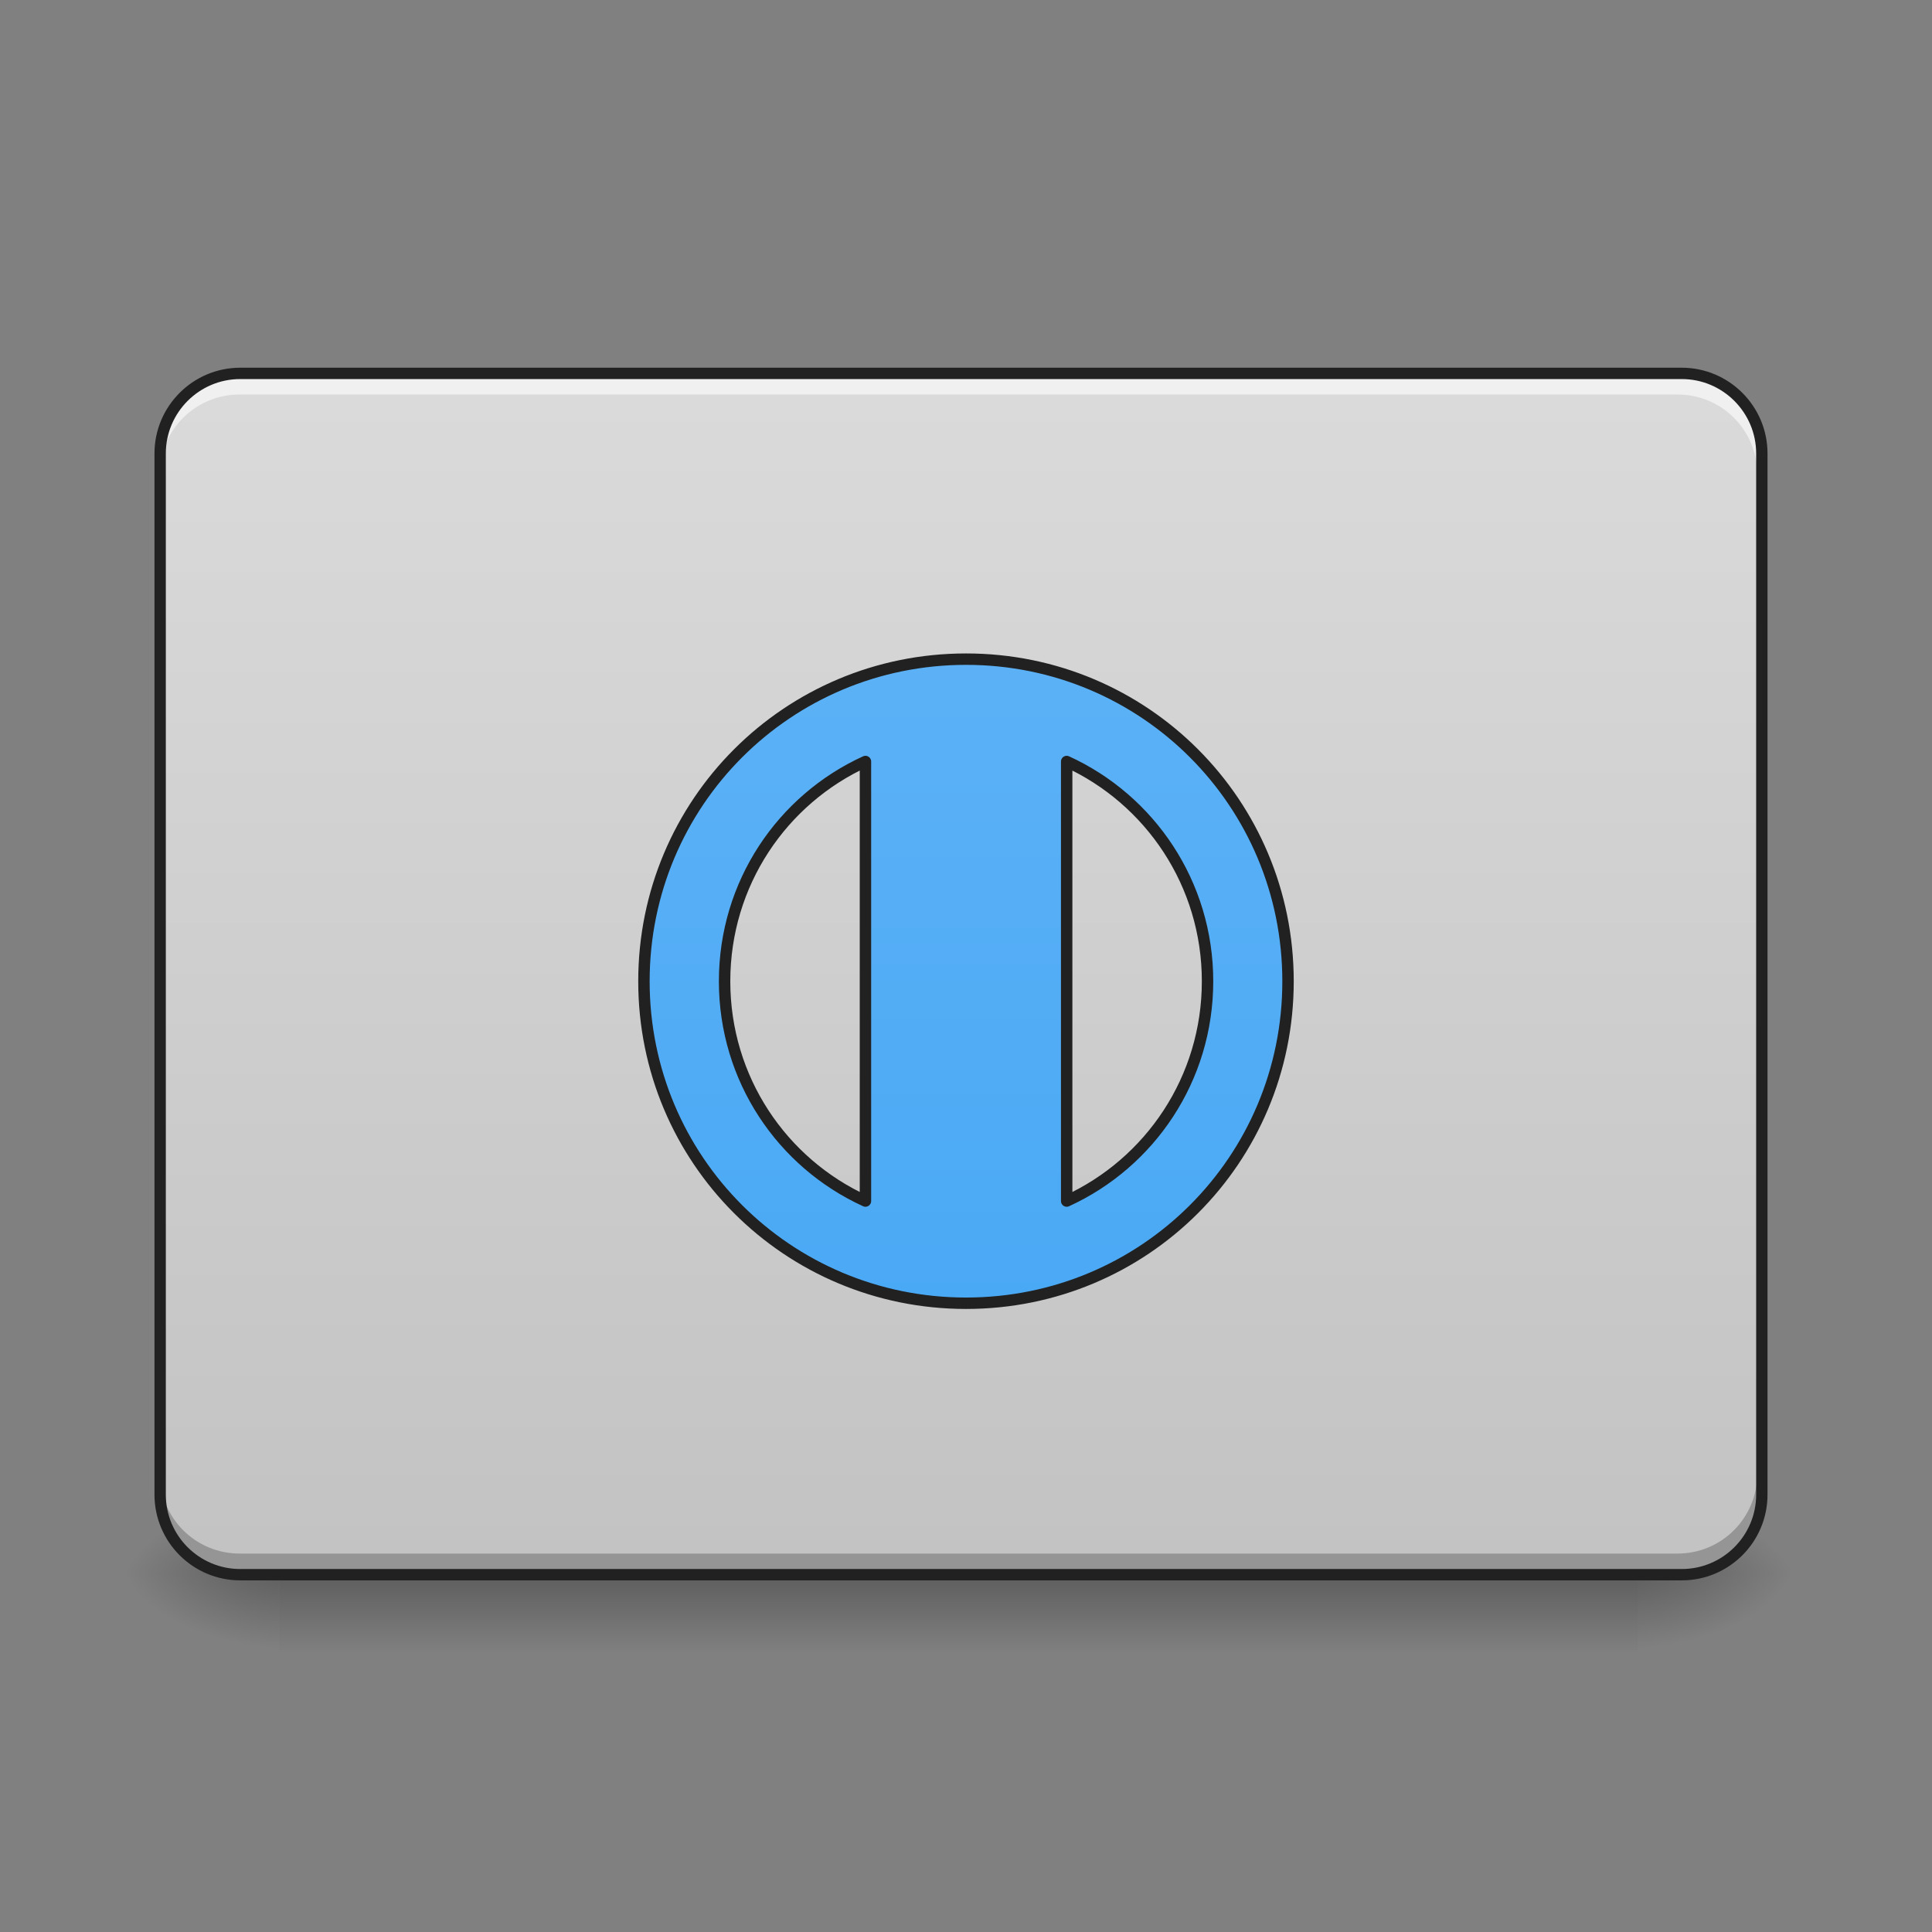 
<svg xmlns="http://www.w3.org/2000/svg" xmlns:xlink="http://www.w3.org/1999/xlink" width="48px" height="48px" viewBox="0 0 48 48" version="1.1">
<rect x="0" y="0" width="48" height="48" fill="#808080" stroke="none"/>
<defs>
<linearGradient id="linear0" gradientUnits="userSpaceOnUse" x1="33.076" y1="52.099" x2="33.076" y2="54.745" gradientTransform="matrix(0.75,0,0,0.75,0,0)">
<stop offset="0" style="stop-color:rgb(0%,0%,0%);stop-opacity:0.275;"/>
<stop offset="1" style="stop-color:rgb(0%,0%,0%);stop-opacity:0;"/>
</linearGradient>
<radialGradient id="radial0" gradientUnits="userSpaceOnUse" cx="450.909" cy="189.579" fx="450.909" fy="189.579" r="21.167" gradientTransform="matrix(0,-0.117,-0.211,-0,80.181,92.416)">
<stop offset="0" style="stop-color:rgb(0%,0%,0%);stop-opacity:0.314;"/>
<stop offset="0.222" style="stop-color:rgb(0%,0%,0%);stop-opacity:0.275;"/>
<stop offset="1" style="stop-color:rgb(0%,0%,0%);stop-opacity:0;"/>
</radialGradient>
<radialGradient id="radial1" gradientUnits="userSpaceOnUse" cx="450.909" cy="189.579" fx="450.909" fy="189.579" r="21.167" gradientTransform="matrix(-0,0.117,0.211,0,-32.551,-14.268)">
<stop offset="0" style="stop-color:rgb(0%,0%,0%);stop-opacity:0.314;"/>
<stop offset="0.222" style="stop-color:rgb(0%,0%,0%);stop-opacity:0.275;"/>
<stop offset="1" style="stop-color:rgb(0%,0%,0%);stop-opacity:0;"/>
</radialGradient>
<radialGradient id="radial2" gradientUnits="userSpaceOnUse" cx="450.909" cy="189.579" fx="450.909" fy="189.579" r="21.167" gradientTransform="matrix(-0,-0.117,0.211,-0,-32.551,92.416)">
<stop offset="0" style="stop-color:rgb(0%,0%,0%);stop-opacity:0.314;"/>
<stop offset="0.222" style="stop-color:rgb(0%,0%,0%);stop-opacity:0.275;"/>
<stop offset="1" style="stop-color:rgb(0%,0%,0%);stop-opacity:0;"/>
</radialGradient>
<radialGradient id="radial3" gradientUnits="userSpaceOnUse" cx="450.909" cy="189.579" fx="450.909" fy="189.579" r="21.167" gradientTransform="matrix(0,0.117,-0.211,0,80.181,-14.268)">
<stop offset="0" style="stop-color:rgb(0%,0%,0%);stop-opacity:0.314;"/>
<stop offset="0.222" style="stop-color:rgb(0%,0%,0%);stop-opacity:0.275;"/>
<stop offset="1" style="stop-color:rgb(0%,0%,0%);stop-opacity:0;"/>
</radialGradient>
<linearGradient id="linear1" gradientUnits="userSpaceOnUse" x1="31.753" y1="61.36" x2="31.753" y2="3.146" gradientTransform="matrix(0.75,0,0,0.75,0,0)">
<stop offset="0" style="stop-color:rgb(74.118%,74.118%,74.118%);stop-opacity:1;"/>
<stop offset="1" style="stop-color:rgb(87.843%,87.843%,87.843%);stop-opacity:1;"/>
</linearGradient>
<linearGradient id="linear2" gradientUnits="userSpaceOnUse" x1="960" y1="1575.118" x2="960" y2="375.118" >
<stop offset="0" style="stop-color:rgb(25.882%,64.706%,96.078%);stop-opacity:1;"/>
<stop offset="1" style="stop-color:rgb(39.216%,70.98%,96.471%);stop-opacity:1;"/>
</linearGradient>
</defs>
<g id="surface1">
<path style=" stroke:none;fill-rule:nonzero;fill:url(#linear0);" d="M 6.945 39.074 L 40.684 39.074 L 40.684 41.059 L 6.945 41.059 Z M 6.945 39.074 "/>
<path style=" stroke:none;fill-rule:nonzero;fill:url(#radial0);" d="M 40.684 39.074 L 44.652 39.074 L 44.652 37.09 L 40.684 37.09 Z M 40.684 39.074 "/>
<path style=" stroke:none;fill-rule:nonzero;fill:url(#radial1);" d="M 6.945 39.074 L 2.977 39.074 L 2.977 41.059 L 6.945 41.059 Z M 6.945 39.074 "/>
<path style=" stroke:none;fill-rule:nonzero;fill:url(#radial2);" d="M 6.945 39.074 L 2.977 39.074 L 2.977 37.09 L 6.945 37.09 Z M 6.945 39.074 "/>
<path style=" stroke:none;fill-rule:nonzero;fill:url(#radial3);" d="M 40.684 39.074 L 44.652 39.074 L 44.652 41.059 L 40.684 41.059 Z M 40.684 39.074 "/>
<path style=" stroke:none;fill-rule:nonzero;fill:url(#linear1);" d="M 5.953 9.305 L 41.676 9.305 C 42.77 9.305 43.66 10.195 43.66 11.293 L 43.66 37.09 C 43.66 38.184 42.77 39.074 41.676 39.074 L 5.953 39.074 C 4.855 39.074 3.969 38.184 3.969 37.09 L 3.969 11.293 C 3.969 10.195 4.855 9.305 5.953 9.305 Z M 5.953 9.305 "/>
<path style=" stroke:none;fill-rule:nonzero;fill:rgb(100%,100%,100%);fill-opacity:0.588;" d="M 5.953 9.305 C 4.855 9.305 3.969 10.191 3.969 11.293 L 3.969 11.785 C 3.969 10.688 4.855 9.801 5.953 9.801 L 41.676 9.801 C 42.777 9.801 43.66 10.688 43.66 11.785 L 43.66 11.293 C 43.66 10.191 42.777 9.305 41.676 9.305 Z M 5.953 9.305 "/>
<path style=" stroke:none;fill-rule:nonzero;fill:rgb(0%,0%,0%);fill-opacity:0.235;" d="M 3.969 36.609 L 3.969 37.09 C 3.969 38.188 4.855 39.074 5.953 39.074 L 41.676 39.074 C 42.777 39.074 43.66 38.188 43.66 37.09 L 43.66 36.609 C 43.66 37.711 42.777 38.598 41.676 38.598 L 5.953 38.598 C 4.855 38.598 3.969 37.711 3.969 36.609 Z M 3.969 36.609 "/>
<path style="fill:none;stroke-width:3;stroke-linecap:round;stroke-linejoin:round;stroke:rgb(12.941%,12.941%,12.941%);stroke-opacity:1;stroke-miterlimit:4;" d="M 63.494 -115.759 L 444.499 -115.759 C 456.165 -115.759 465.664 -106.26 465.664 -94.595 L 465.664 180.587 C 465.664 192.294 456.165 201.752 444.499 201.752 L 63.494 201.752 C 51.828 201.752 42.329 192.294 42.329 180.587 L 42.329 -94.595 C 42.329 -106.26 51.828 -115.759 63.494 -115.759 Z M 63.494 -115.759 " transform="matrix(0.094,0,0,0.094,0,20.158)"/>
<path style="fill-rule:nonzero;fill:url(#linear2);stroke-width:11.339;stroke-linecap:round;stroke-linejoin:round;stroke:rgb(12.941%,12.941%,12.941%);stroke-opacity:1;stroke-miterlimit:4;" d="M 960.065 655.055 C 782.759 655.055 639.938 797.876 639.938 975.182 C 639.938 1152.487 782.759 1295.151 960.065 1295.151 C 1137.371 1295.151 1280.034 1152.487 1280.034 975.182 C 1280.034 797.876 1137.371 655.055 960.065 655.055 Z M 860.075 756.778 L 860.075 1193.586 C 777.248 1155.794 720.088 1072.338 720.088 975.182 C 720.088 878.026 777.248 794.569 860.075 756.778 Z M 1060.055 756.778 C 1142.725 794.569 1200.042 878.026 1200.042 975.182 C 1200.042 1072.338 1142.725 1155.794 1060.055 1193.586 Z M 1060.055 756.778 " transform="matrix(0.025,0,0,0.025,0,0)"/>
</g>
</svg>
